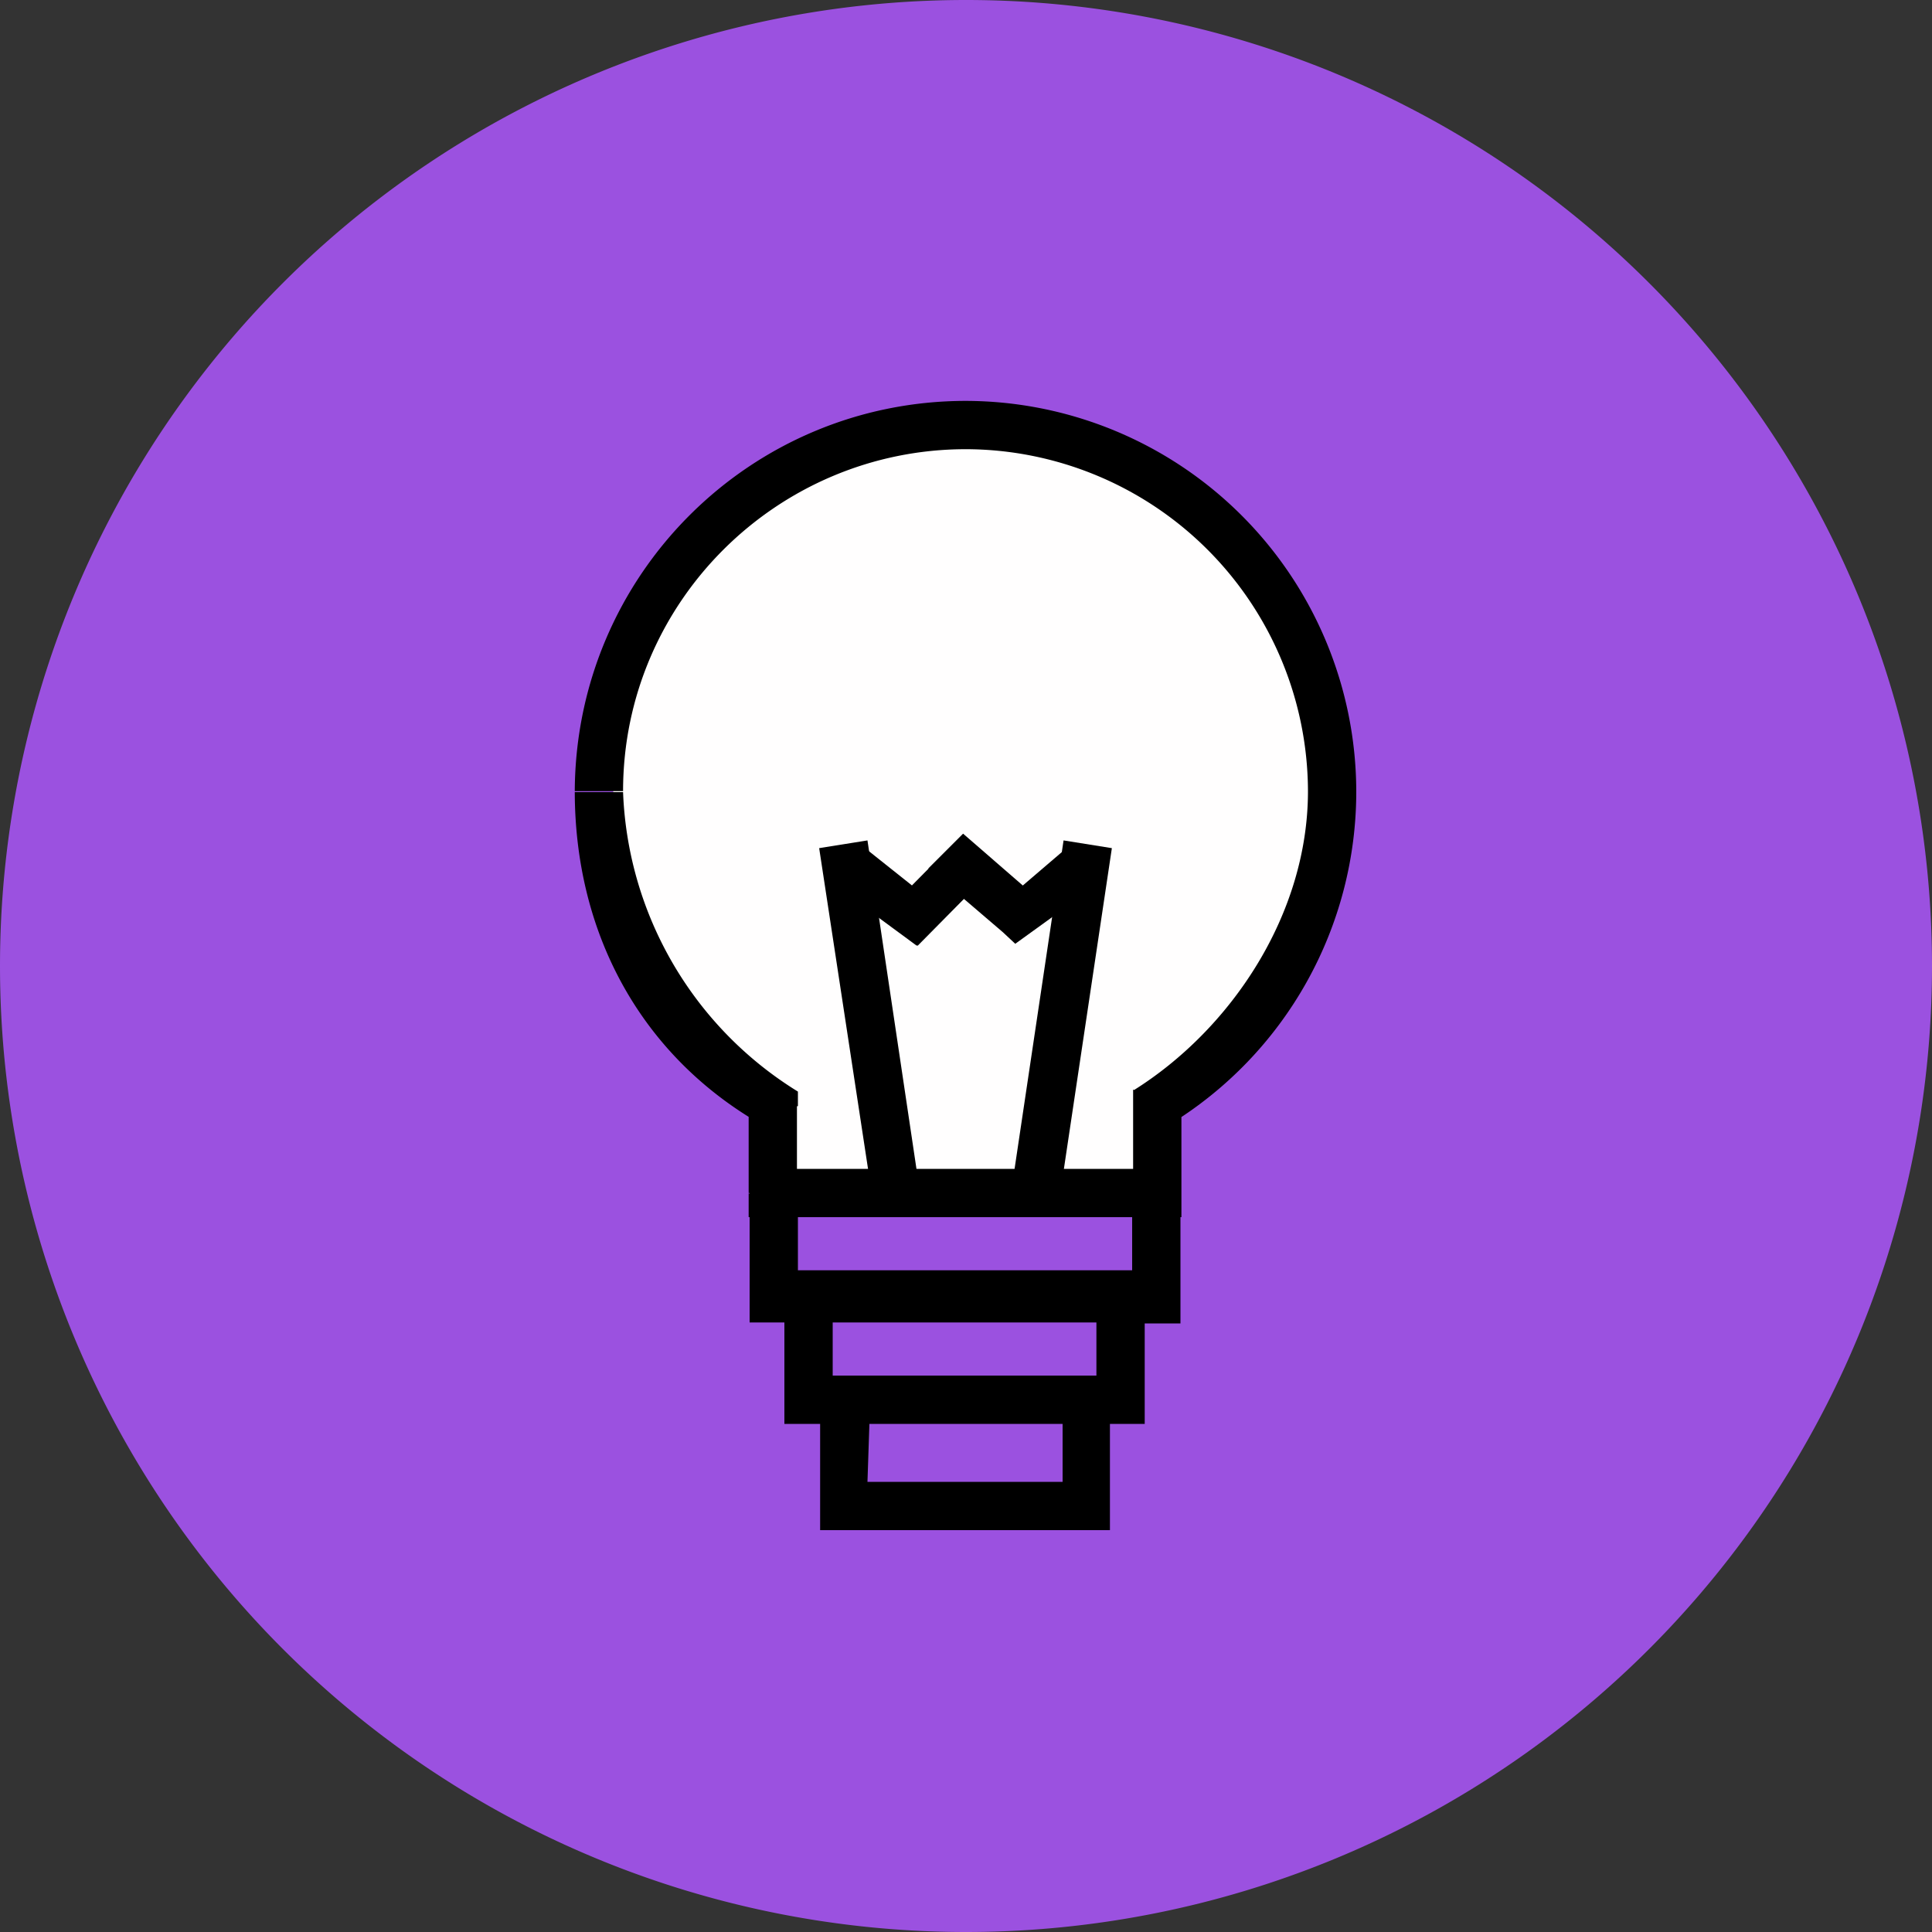 <svg xmlns="http://www.w3.org/2000/svg" viewBox="0 0 200 200">
  <rect x="0" y="0" width="200" height="200" fill="#333333" stroke="none"/>
  <title>
    box-tip
  </title>
  <g transform="translate(-266 234)">
    <clipPath id="a" clip-rule="evenodd">
      <path fill="#FFF" d="M266-234h200v200H266v-200z"/>
    </clipPath>
    <g clip-path="url(#a)">
      <path fill="#9B51E0" d="M466-134a100 100 0 11-200 0 100 100 0 01200 0z"/>
      <mask id="b">
        <path fill="#fff" d="M200 100a100 100 0 11-200 0 100 100 0 01200 0z" transform="translate(266 -234)"/>
      </mask>
      <g mask="url(#b)">
        <path d="M459-134a93 93 0 01-93 93v14c59 0 107-48 107-107h-14zm-93 93a93 93 0 01-93-93h-14c0 59 48 107 107 107v-14zm-93-93a93 93 0 0193-93v-14c-59 0-107 48-107 107h14zm93-93a93 93 0 0193 93h14c0-59-48-107-107-107v14z"/>
      </g>
      <g>
        <path fill="#FFFEFE" fill-rule="evenodd" d="M384.7-120.7c38.4-23.1 11.4-67.2-18.7-67.2-30.9 0-54.1 42.3-18.7 67.2v9.6h37.4v-9.6z"/>
        <path d="M343.8-118.3l4.8-1.2v-1.5l-4.8 2.7zM346-108l-2.5-2.5v2.5h2.5zm42.3-2.5l-2.5 2.5h2.5v-2.5zm-5-9.4v-1.3 1.3zm-39.8.4v9h5v-9h-5zm2.5 11.5h39.8v-5l-39.8 5zm42.3-1.7v-10l-5-1.5v10.7l5 .8zm-1.2-7.9a40.4 40.4 0 0019.3-34.5h-5c0 12.8-8 24.7-18.1 31l3.8 3.5zm19.3-34.5a40.5 40.5 0 00-40.5-40.4v5a35.5 35.5 0 0135.5 35.4h5zM366-192.5c-22.3 0-40.4 18-40.5 40.4h5c0-19.6 16-35.4 35.5-35.4v-5zm-40.5 40.4c0 14.6 6.7 26.8 18.3 33.9l4.8-2.8a38.1 38.1 0 01-18.1-31h-5v-.1zM361.2-110.8l-5.4-36.2-5 .8 5.5 36.1 4.9-.7z"/>
        <path d="M375.7-110.1l5.4-36.1-5-.8-5.4 36.2 5 .7z"/>
        <path d="M351.8-142.8l9.1 6.7 3.2-3.3-9.3-7.4-3 4zm9.2 6.7l8.3-8.4-3.6-3.2-8.6 8.7 3.9 2.9zm1.1-8l9 7.7 2.2-4.7-7.6-6.6-3.6 3.6zm9 7.8l9-6.5-3-4-9 7.7 3 2.8z"/>
        <path d="M346.2-110.4h39.6v10.8h-39.6v-10.8z" style="fill:none;stroke-width:5px"/>
        <path d="M388.2-113v16h-3.7v10.4h-3.6v11h-30v-11h-3.7v-10.5h-3.6V-113zm-5 5h-34.6v5.5h34.6zm-31 16.4h27.3v-5.5h-27.3zm3.6 11H376v-6h-20z"/>
        <path d="M349.8-100h32.3V-89h-32.3V-100z" style="fill:none;stroke-width:5px"/>
        <path d="M353.4-89h25.1v10.9h-25v-11z" style="fill:none;stroke-width:5px"/>
      </g>
    </g>
  </g>
</svg>
